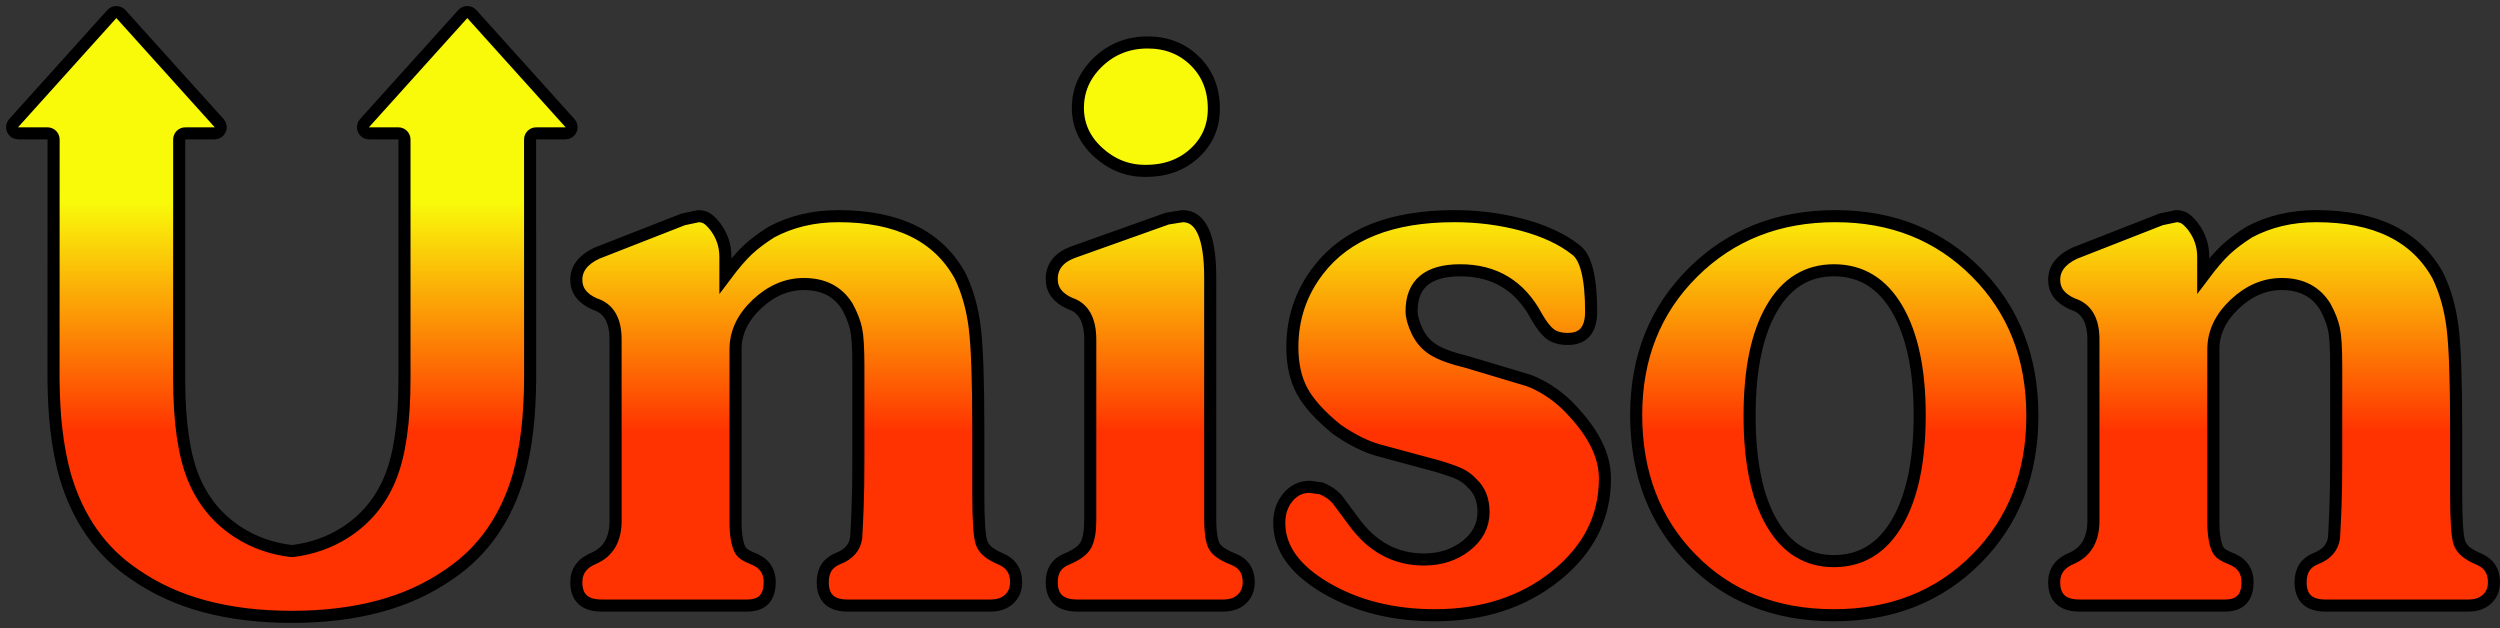 <?xml version="1.0" encoding="UTF-8"?>
<svg width="207px" height="52px" viewBox="0 0 207 52" version="1.1" xmlns="http://www.w3.org/2000/svg" xmlns:xlink="http://www.w3.org/1999/xlink">
    <rect x="0" y="0" width="207" height="52" fill="#333333" stroke="none"/>
    <title>Unison</title>
    <defs>
        <linearGradient x1="50%" y1="31.751%" x2="50%" y2="69.608%" id="linearGradient-1">
            <stop stop-color="#F9F90A" offset="0%"></stop>
            <stop stop-color="#FF3201" offset="100%"></stop>
        </linearGradient>
    </defs>
    <g id="Page-1" stroke="none" stroke-width="1" fill="none" fill-rule="evenodd">
        <path d="M38.316,1.168 L30.185,10.193 C29.89,10.52 30.122,11.042 30.562,11.042 L30.562,11.042 L32.983,11.042 C33.263,11.042 33.491,11.27 33.491,11.551 L33.491,11.551 L33.491,31.41 C33.491,34.932 33.1,37.653 32.318,39.57 L32.318,39.57 C31.535,41.487 30.292,42.992 28.586,44.085 L28.586,44.085 C27.286,44.919 25.835,45.425 24.242,45.623 L24.242,45.623 C24.191,45.629 24.137,45.629 24.086,45.623 L24.086,45.623 C22.494,45.425 21.043,44.919 19.743,44.085 L19.743,44.085 C18.036,42.992 16.793,41.487 16.011,39.57 L16.011,39.57 C15.228,37.653 14.837,34.932 14.837,31.41 L14.837,31.41 L14.837,11.551 C14.837,11.27 15.064,11.042 15.346,11.042 L15.346,11.042 L17.765,11.042 C18.206,11.042 18.438,10.52 18.143,10.193 L18.143,10.193 L10.013,1.168 C9.81,0.944 9.458,0.944 9.257,1.169 L9.257,1.169 L1.132,10.193 C0.837,10.521 1.07,11.042 1.51,11.042 L1.51,11.042 L3.93,11.042 C4.21,11.042 4.438,11.27 4.438,11.551 L4.438,11.551 L4.432,31.41 C4.45,32.987 4.525,34.353 4.665,35.557 L4.665,35.557 C4.825,36.939 5.066,38.21 5.388,39.369 L5.388,39.369 C6.43,42.938 8.337,45.657 11.105,47.529 L11.105,47.529 C12.83,48.734 14.777,49.627 16.944,50.205 L16.944,50.205 C19.11,50.785 21.517,51.075 24.164,51.075 L24.164,51.075 C26.811,51.075 29.219,50.785 31.384,50.205 L31.384,50.205 C33.551,49.627 35.498,48.734 37.223,47.529 L37.223,47.529 C39.992,45.657 41.898,42.938 42.941,39.369 L42.941,39.369 C43.263,38.21 43.504,36.939 43.664,35.557 L43.664,35.557 C43.803,34.353 43.878,32.987 43.896,31.41 L43.896,31.41 L43.891,11.551 C43.89,11.27 44.117,11.042 44.399,11.042 L44.399,11.042 L46.818,11.042 C47.259,11.042 47.492,10.521 47.196,10.193 L47.196,10.193 L39.071,1.169 C38.97,1.056 38.832,1 38.693,1 L38.693,1 C38.555,1 38.417,1.056 38.316,1.168 L38.316,1.168 Z M90.935,5.122 C89.811,6.193 89.25,7.464 89.25,8.935 L89.25,8.935 C89.25,10.362 89.811,11.588 90.935,12.613 L90.935,12.613 C92.059,13.64 93.363,14.152 94.849,14.152 L94.849,14.152 C96.494,14.152 97.847,13.662 98.91,12.681 L98.91,12.681 C99.974,11.7 100.506,10.473 100.506,9.002 L100.506,9.002 C100.506,7.396 99.984,6.082 98.942,5.055 L98.942,5.055 C97.897,4.03 96.594,3.516 95.029,3.516 L95.029,3.516 C93.423,3.516 92.059,4.052 90.935,5.122 L90.935,5.122 Z M186.231,19.218 C185.465,19.703 184.822,20.187 184.299,20.671 L184.299,20.671 C183.776,21.154 183.153,21.881 182.428,22.848 L182.428,22.848 L182.428,21.263 C182.428,20.34 182.147,19.505 181.585,18.756 L181.585,18.756 C181.303,18.405 181.062,18.174 180.863,18.063 L180.863,18.063 C180.661,17.953 180.441,17.898 180.2,17.898 L180.2,17.898 L178.937,18.164 L171.771,20.969 C170.646,21.503 170.085,22.238 170.085,23.172 L170.085,23.172 C170.085,24.062 170.594,24.729 171.618,25.175 L171.618,25.175 C172.762,25.53 173.335,26.509 173.335,28.111 L173.335,28.111 L173.335,43.13 C173.335,44.643 172.753,45.667 171.59,46.201 L171.59,46.201 C170.585,46.603 170.085,47.27 170.085,48.204 L170.085,48.204 C170.085,49.494 170.784,50.139 172.184,50.139 L172.184,50.139 L184.236,50.139 C185.475,50.139 186.095,49.494 186.095,48.205 L186.095,48.205 C186.095,47.226 185.593,46.559 184.59,46.202 L184.59,46.202 C184.148,46.024 183.857,45.836 183.717,45.635 L183.717,45.635 C183.577,45.435 183.466,45.125 183.386,44.702 L183.386,44.702 C183.306,44.28 183.266,43.802 183.266,43.267 L183.266,43.267 L183.266,28.921 C183.266,27.543 183.855,26.297 185.032,25.185 L185.032,25.185 C186.209,24.073 187.509,23.517 188.931,23.517 L188.931,23.517 C190.555,23.517 191.753,24.14 192.525,25.385 L192.525,25.385 C192.89,26.052 193.132,26.675 193.255,27.254 L193.255,27.254 C193.378,27.832 193.438,28.856 193.438,30.323 L193.438,30.323 L193.438,33.392 L193.438,37.996 C193.438,39.596 193.418,40.921 193.378,41.966 L193.378,41.966 C193.338,43.011 193.297,43.867 193.257,44.535 L193.257,44.535 C193.138,45.335 192.645,45.902 191.783,46.236 L191.783,46.236 C190.92,46.57 190.49,47.226 190.49,48.205 L190.49,48.205 C190.49,49.494 191.171,50.139 192.536,50.139 L192.536,50.139 L204.393,50.139 C205.034,50.139 205.546,49.962 205.928,49.605 L205.928,49.605 C206.309,49.25 206.5,48.783 206.5,48.204 L206.5,48.204 C206.5,47.27 206.066,46.624 205.2,46.268 L205.2,46.268 C204.334,45.912 203.812,45.468 203.634,44.933 L203.634,44.933 C203.458,44.399 203.37,43.086 203.37,40.994 L203.37,40.994 L203.37,38.591 L203.37,35.588 C203.37,31.494 203.269,28.657 203.068,27.077 L203.068,27.077 C202.867,25.496 202.463,24.083 201.861,22.837 L201.861,22.837 C200.05,19.545 196.69,17.898 191.782,17.898 L191.782,17.898 C189.73,17.898 187.881,18.338 186.231,19.218 L186.231,19.218 Z M140.171,22.562 C137.042,25.671 135.476,29.602 135.476,34.353 L135.476,34.353 C135.476,39.195 137,43.17 140.05,46.278 L140.05,46.278 C143.1,49.387 147.032,50.942 151.848,50.942 L151.848,50.942 C156.623,50.942 160.555,49.387 163.646,46.278 L163.646,46.278 C166.734,43.17 168.28,39.217 168.28,34.42 L168.28,34.42 C168.28,29.623 166.734,25.671 163.646,22.562 L163.646,22.562 C160.555,19.453 156.663,17.898 151.968,17.898 L151.968,17.898 C147.233,17.898 143.301,19.453 140.171,22.562 L140.171,22.562 Z M146.702,43.301 C145.477,41.195 144.866,38.235 144.866,34.42 L144.866,34.42 C144.866,30.606 145.477,27.646 146.702,25.539 L146.702,25.539 C147.925,23.433 149.641,22.38 151.848,22.38 L151.848,22.38 C154.094,22.38 155.841,23.445 157.085,25.572 L157.085,25.572 C158.327,27.702 158.95,30.628 158.95,34.353 L158.95,34.353 C158.95,38.168 158.327,41.14 157.085,43.267 L157.085,43.267 C155.841,45.397 154.094,46.46 151.848,46.46 L151.848,46.46 C149.641,46.46 147.925,45.408 146.702,43.301 L146.702,43.301 Z M109.173,22.359 C107.729,24.223 107.007,26.354 107.007,28.75 L107.007,28.75 C107.007,30.171 107.277,31.381 107.819,32.379 L107.819,32.379 C108.36,33.378 109.313,34.431 110.678,35.542 L110.678,35.542 C111.882,36.385 113.026,36.962 114.11,37.272 L114.11,37.272 L119.045,38.604 C119.926,38.871 120.55,39.091 120.91,39.27 L120.91,39.27 C121.271,39.447 121.592,39.692 121.874,40.001 L121.874,40.001 C122.515,40.579 122.837,41.378 122.837,42.399 L122.837,42.399 C122.837,43.509 122.355,44.44 121.392,45.195 L121.392,45.195 C120.429,45.949 119.265,46.326 117.901,46.326 L117.901,46.326 C115.532,46.326 113.588,45.269 112.063,43.151 L112.063,43.151 L110.738,41.365 C110.497,41.101 110.266,40.902 110.046,40.769 L110.046,40.769 C109.826,40.637 109.615,40.527 109.414,40.44 L109.414,40.44 L108.451,40.306 C107.729,40.306 107.127,40.594 106.645,41.17 L106.645,41.17 C106.164,41.748 105.923,42.456 105.923,43.298 L105.923,43.298 C105.923,45.38 107.207,47.175 109.775,48.683 L109.775,48.683 C112.343,50.188 115.352,50.942 118.804,50.942 L118.804,50.942 C122.777,50.942 126.117,49.854 128.825,47.68 L128.825,47.68 C131.534,45.505 132.889,42.82 132.889,39.624 L132.889,39.624 C132.889,37.582 131.8,35.606 129.759,33.565 L129.759,33.565 C129.392,33.197 128.168,32.091 126.568,31.501 L126.568,31.501 L121.452,29.97 C120.167,29.659 119.235,29.315 118.654,28.938 L118.654,28.938 C118.07,28.561 117.63,28.051 117.33,27.407 L117.33,27.407 C117.028,26.763 116.878,26.22 116.878,25.776 L116.878,25.776 C116.878,23.511 118.222,22.38 120.91,22.38 L120.91,22.38 C123.758,22.38 125.866,23.658 127.231,26.214 L127.231,26.214 C127.631,26.92 128.013,27.405 128.375,27.669 L128.375,27.669 C128.735,27.934 129.216,28.065 129.818,28.065 L129.818,28.065 C131.102,28.065 131.745,27.313 131.745,25.805 L131.745,25.805 C131.745,23.016 131.323,21.309 130.48,20.688 L130.48,20.688 C129.356,19.803 127.892,19.117 126.087,18.63 L126.087,18.63 C124.281,18.143 122.394,17.898 120.429,17.898 L120.429,17.898 C115.212,17.898 111.461,19.385 109.173,22.359 L109.173,22.359 Z M96.653,18.099 L88.769,20.909 C87.645,21.354 87.083,22.09 87.083,23.115 L87.083,23.115 C87.083,24.008 87.586,24.677 88.588,25.122 L88.588,25.122 C89.711,25.48 90.274,26.483 90.274,28.133 L90.274,28.133 L90.274,43.049 C90.274,43.986 90.153,44.678 89.913,45.122 L89.913,45.122 C89.672,45.569 89.14,45.958 88.317,46.293 L88.317,46.293 C87.495,46.628 87.083,47.262 87.083,48.199 L87.083,48.199 C87.083,49.493 87.785,50.139 89.19,50.139 L89.19,50.139 L101.289,50.139 C101.93,50.139 102.442,49.962 102.824,49.604 L102.824,49.604 C103.204,49.248 103.395,48.779 103.395,48.199 L103.395,48.199 C103.395,47.262 102.964,46.628 102.101,46.293 L102.101,46.293 C101.237,45.958 100.707,45.58 100.506,45.156 L100.506,45.156 C100.305,44.733 100.205,44.008 100.205,42.982 L100.205,42.982 L100.205,22.982 C100.205,19.594 99.442,17.898 97.918,17.898 L97.918,17.898 L96.653,18.099 Z M63.866,19.218 C63.099,19.703 62.457,20.187 61.934,20.671 L61.934,20.671 C61.411,21.154 60.788,21.881 60.064,22.848 L60.064,22.848 L60.064,21.263 C60.064,20.34 59.782,19.505 59.22,18.756 L59.22,18.756 C58.939,18.405 58.697,18.174 58.497,18.063 L58.497,18.063 C58.296,17.953 58.076,17.898 57.835,17.898 L57.835,17.898 L56.571,18.164 L49.406,20.969 C48.281,21.503 47.719,22.238 47.719,23.172 L47.719,23.172 C47.719,24.062 48.23,24.729 49.253,25.175 L49.253,25.175 C50.397,25.53 50.97,26.509 50.97,28.111 L50.97,28.111 L50.97,43.13 C50.97,44.643 50.388,45.667 49.224,46.201 L49.224,46.201 C48.221,46.603 47.719,47.27 47.719,48.204 L47.719,48.204 C47.719,49.494 48.419,50.139 49.818,50.139 L49.818,50.139 L61.872,50.139 C63.111,50.139 63.73,49.494 63.73,48.205 L63.73,48.205 C63.73,47.226 63.228,46.559 62.225,46.202 L62.225,46.202 C61.784,46.024 61.493,45.836 61.352,45.635 L61.352,45.635 C61.211,45.435 61.102,45.125 61.021,44.702 L61.021,44.702 C60.941,44.28 60.902,43.802 60.902,43.267 L60.902,43.267 L60.902,28.921 C60.902,27.543 61.49,26.297 62.667,25.185 L62.667,25.185 C63.845,24.073 65.144,23.517 66.565,23.517 L66.565,23.517 C68.191,23.517 69.389,24.14 70.161,25.385 L70.161,25.385 C70.525,26.052 70.767,26.675 70.89,27.254 L70.89,27.254 C71.012,27.832 71.073,28.856 71.073,30.323 L71.073,30.323 L71.073,33.392 L71.073,37.996 C71.073,39.596 71.053,40.921 71.013,41.966 L71.013,41.966 C70.973,43.011 70.933,43.867 70.892,44.535 L70.892,44.535 C70.773,45.335 70.28,45.902 69.418,46.236 L69.418,46.236 C68.555,46.57 68.124,47.226 68.124,48.205 L68.124,48.205 C68.124,49.494 68.805,50.139 70.171,50.139 L70.171,50.139 L82.028,50.139 C82.67,50.139 83.181,49.962 83.563,49.605 L83.563,49.605 C83.943,49.25 84.134,48.783 84.134,48.204 L84.134,48.204 C84.134,47.27 83.701,46.624 82.835,46.268 L82.835,46.268 C81.969,45.912 81.447,45.468 81.27,44.933 L81.27,44.933 C81.093,44.399 81.005,43.086 81.005,40.994 L81.005,40.994 L81.005,38.591 L81.005,35.588 C81.005,31.494 80.904,28.657 80.702,27.077 L80.702,27.077 C80.502,25.496 80.099,24.083 79.495,22.837 L79.495,22.837 C77.685,19.545 74.326,17.898 69.417,17.898 L69.417,17.898 C67.365,17.898 65.515,18.338 63.866,19.218 L63.866,19.218 Z" id="Unison" stroke="#000000" fill="url(#linearGradient-1)"></path>
    </g>
</svg>
